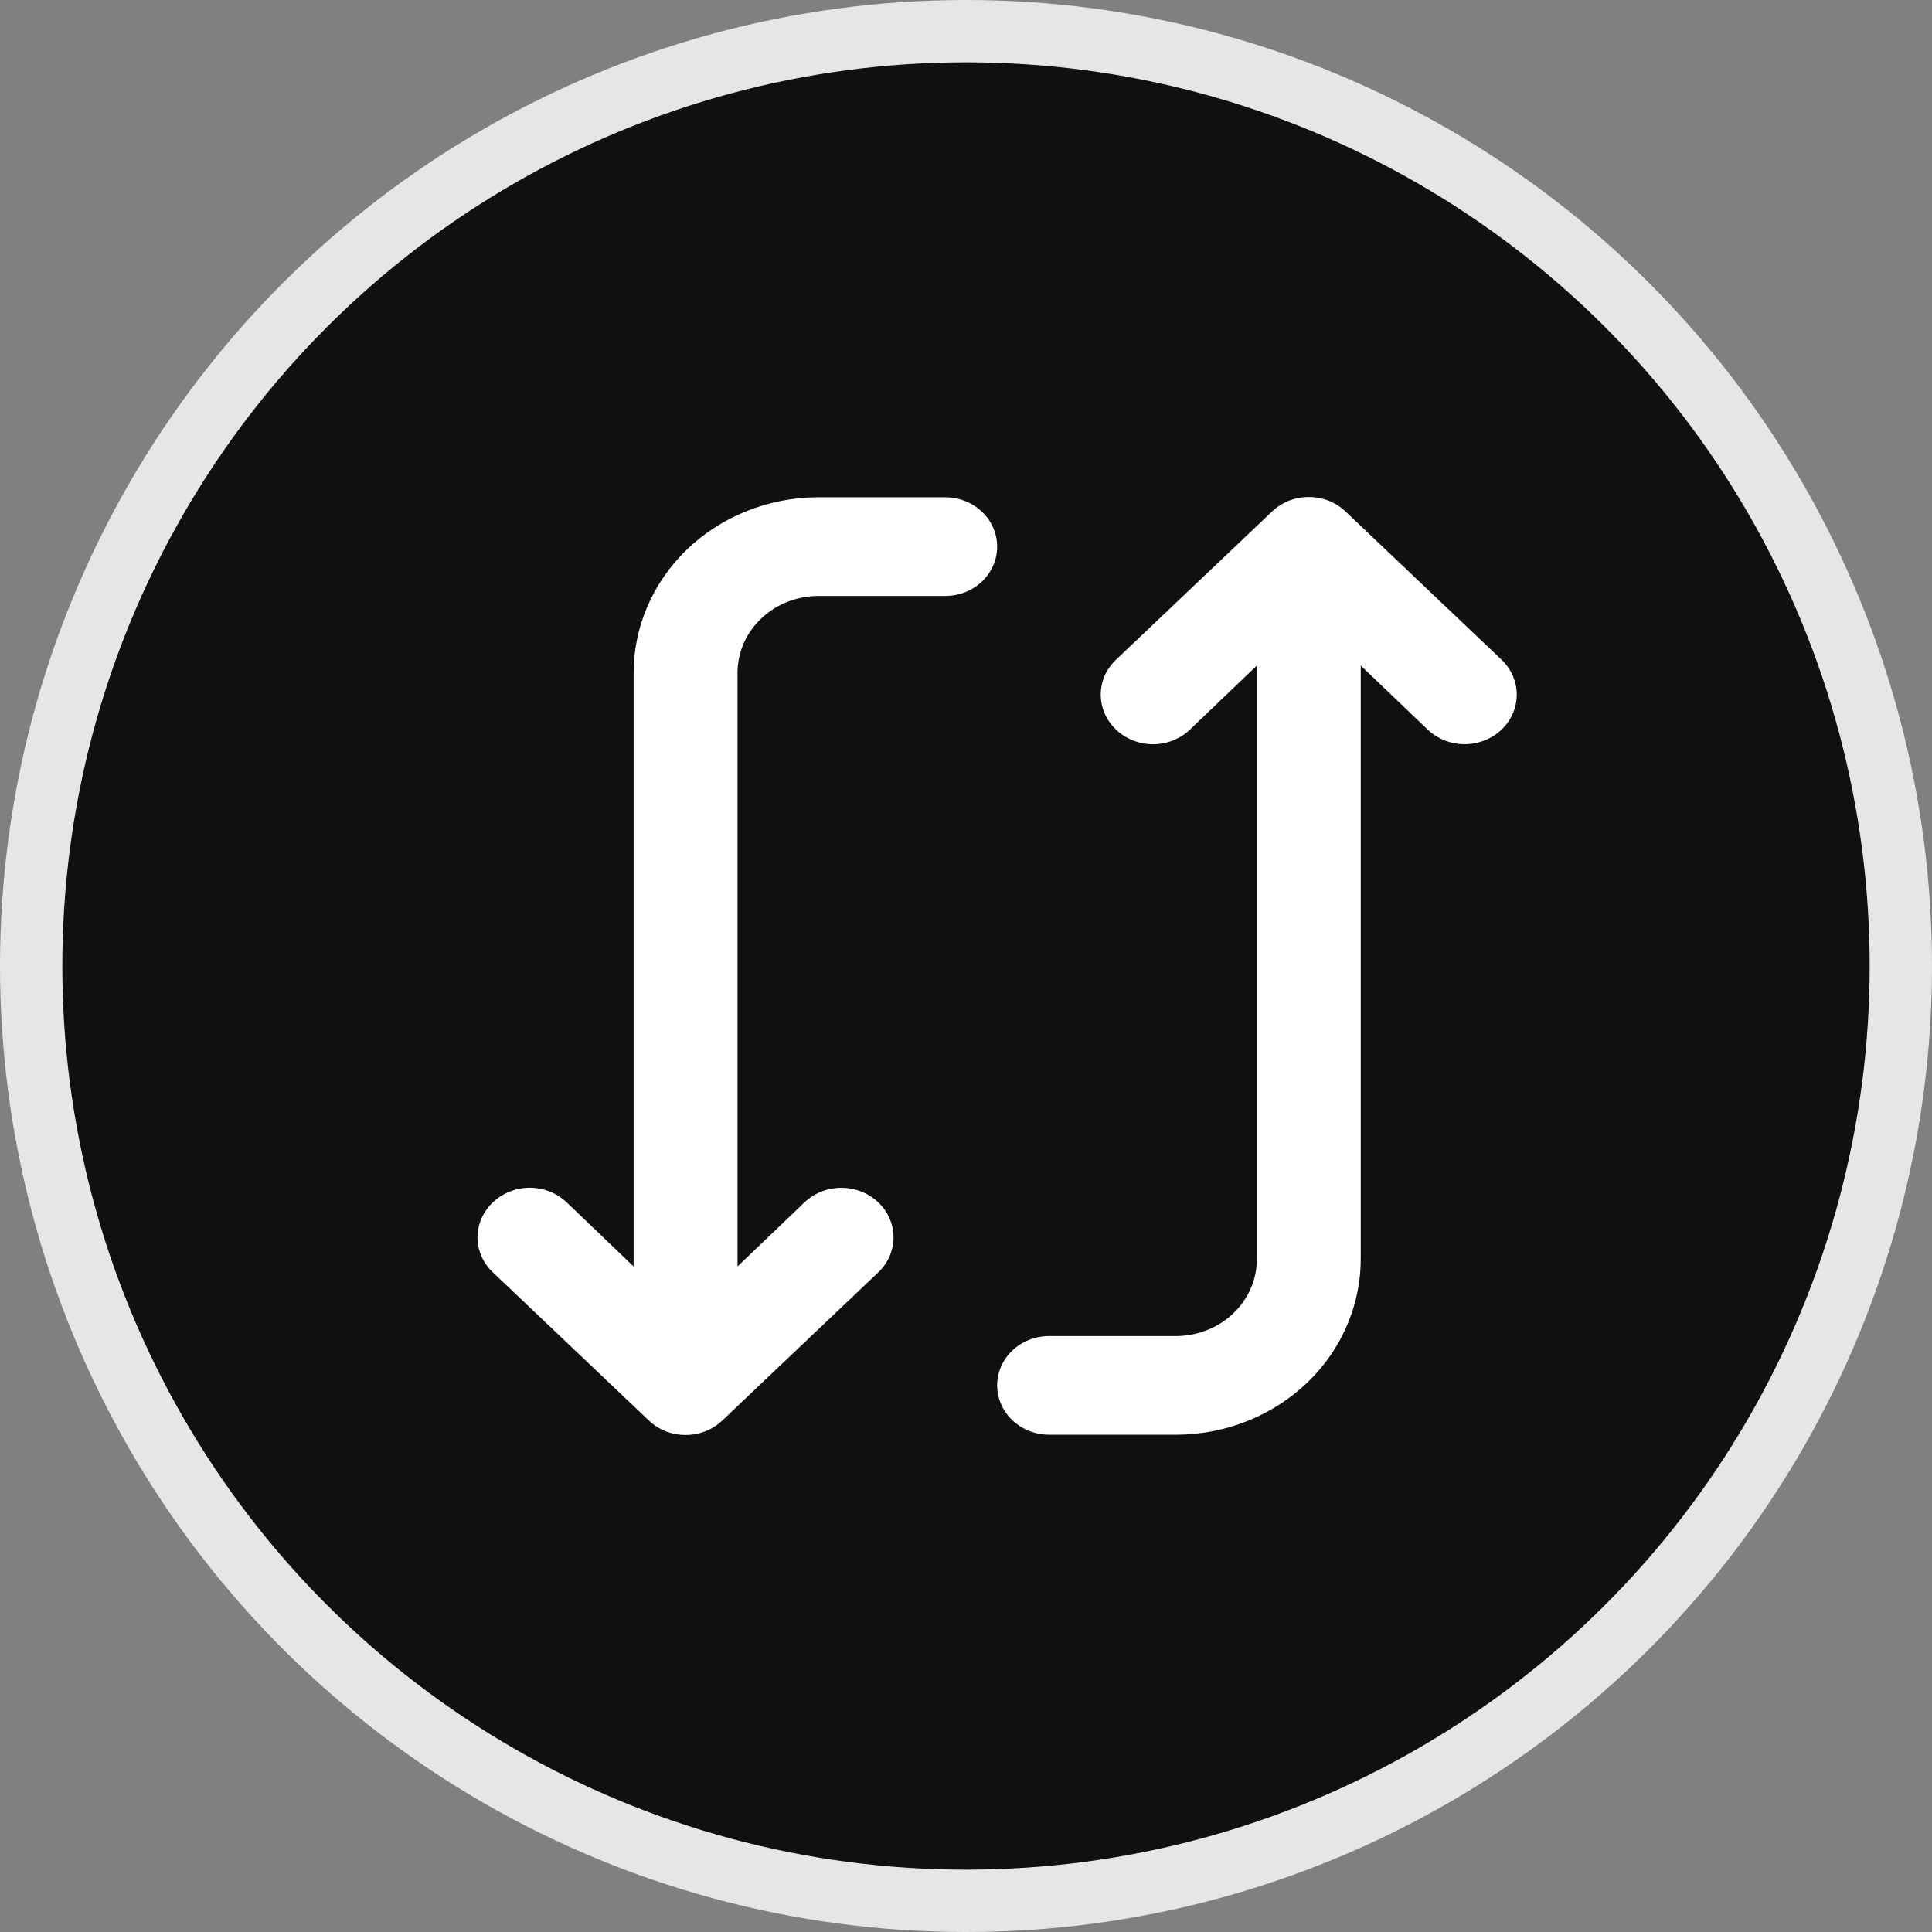 <svg width="31" height="31" viewBox="0 0 31 31" fill="none" xmlns="http://www.w3.org/2000/svg">
<rect x="0" y="0" width="31" height="31" fill="#808080" stroke="none"/>
<circle cx="15.5" cy="15.5" r="15" transform="rotate(-90 15.5 15.5)" fill="#101010" stroke="#E6E6E6"/>
<g clip-path="url(#clip0_3831:1463)">
<path d="M21.834 20.179L21.834 10.679L22.909 11.708C23.066 11.857 23.278 11.941 23.5 11.941C23.722 11.941 23.935 11.857 24.092 11.708C24.249 11.559 24.337 11.357 24.337 11.146C24.337 10.935 24.249 10.733 24.092 10.584L21.592 8.209C21.515 8.135 21.422 8.076 21.321 8.035C21.219 7.995 21.11 7.975 21 7.975C20.89 7.975 20.781 7.995 20.68 8.035C20.578 8.076 20.486 8.135 20.409 8.209L17.909 10.584C17.831 10.657 17.768 10.745 17.726 10.841C17.684 10.938 17.662 11.041 17.662 11.146C17.662 11.25 17.684 11.354 17.726 11.45C17.768 11.547 17.831 11.634 17.909 11.708C17.986 11.782 18.078 11.841 18.18 11.881C18.281 11.921 18.39 11.942 18.5 11.942C18.61 11.942 18.719 11.921 18.821 11.881C18.922 11.841 19.015 11.782 19.092 11.708L20.167 10.679L20.167 20.179C20.17 20.341 20.14 20.502 20.078 20.653C20.015 20.804 19.922 20.942 19.804 21.059C19.686 21.176 19.544 21.27 19.388 21.334C19.231 21.399 19.063 21.434 18.892 21.438L16.834 21.438C16.613 21.438 16.401 21.521 16.244 21.669C16.088 21.818 16 22.019 16 22.229C16 22.439 16.088 22.64 16.244 22.789C16.401 22.937 16.613 23.021 16.834 23.021L18.892 23.021C19.282 23.018 19.667 22.942 20.025 22.797C20.384 22.653 20.709 22.442 20.982 22.179C21.256 21.915 21.471 21.602 21.617 21.259C21.763 20.916 21.837 20.549 21.834 20.179ZM14.092 20.416C14.249 20.267 14.337 20.065 14.337 19.854C14.337 19.643 14.249 19.441 14.092 19.292C13.935 19.143 13.722 19.059 13.5 19.059C13.278 19.059 13.066 19.143 12.909 19.292L11.834 20.321L11.834 10.821C11.83 10.659 11.861 10.498 11.923 10.347C11.985 10.196 12.078 10.058 12.197 9.941C12.315 9.824 12.457 9.73 12.613 9.665C12.77 9.601 12.938 9.566 13.109 9.562L15.167 9.562C15.388 9.562 15.6 9.479 15.756 9.331C15.912 9.182 16 8.981 16 8.771C16 8.561 15.912 8.359 15.756 8.211C15.6 8.063 15.388 7.979 15.167 7.979L13.109 7.979C12.719 7.982 12.334 8.058 11.975 8.203C11.617 8.347 11.291 8.557 11.018 8.821C10.745 9.085 10.529 9.398 10.383 9.741C10.237 10.084 10.164 10.451 10.167 10.821L10.167 20.321L9.092 19.292C9.014 19.218 8.922 19.159 8.821 19.119C8.719 19.079 8.61 19.058 8.5 19.058C8.39 19.058 8.281 19.079 8.18 19.119C8.078 19.159 7.986 19.218 7.909 19.292C7.83 19.366 7.769 19.453 7.726 19.55C7.684 19.646 7.662 19.75 7.662 19.854C7.662 19.959 7.684 20.062 7.726 20.159C7.769 20.255 7.83 20.343 7.909 20.416L10.409 22.791C10.486 22.865 10.578 22.924 10.68 22.965C10.781 23.005 10.89 23.025 11 23.025C11.11 23.025 11.219 23.005 11.321 22.965C11.422 22.924 11.514 22.865 11.592 22.791L14.092 20.416Z" fill="white"/>
</g>
<defs>
<clipPath id="clip0_3831:1463">
<rect width="19" height="20" fill="white" transform="translate(6 25) rotate(-90)"/>
</clipPath>
</defs>
</svg>
